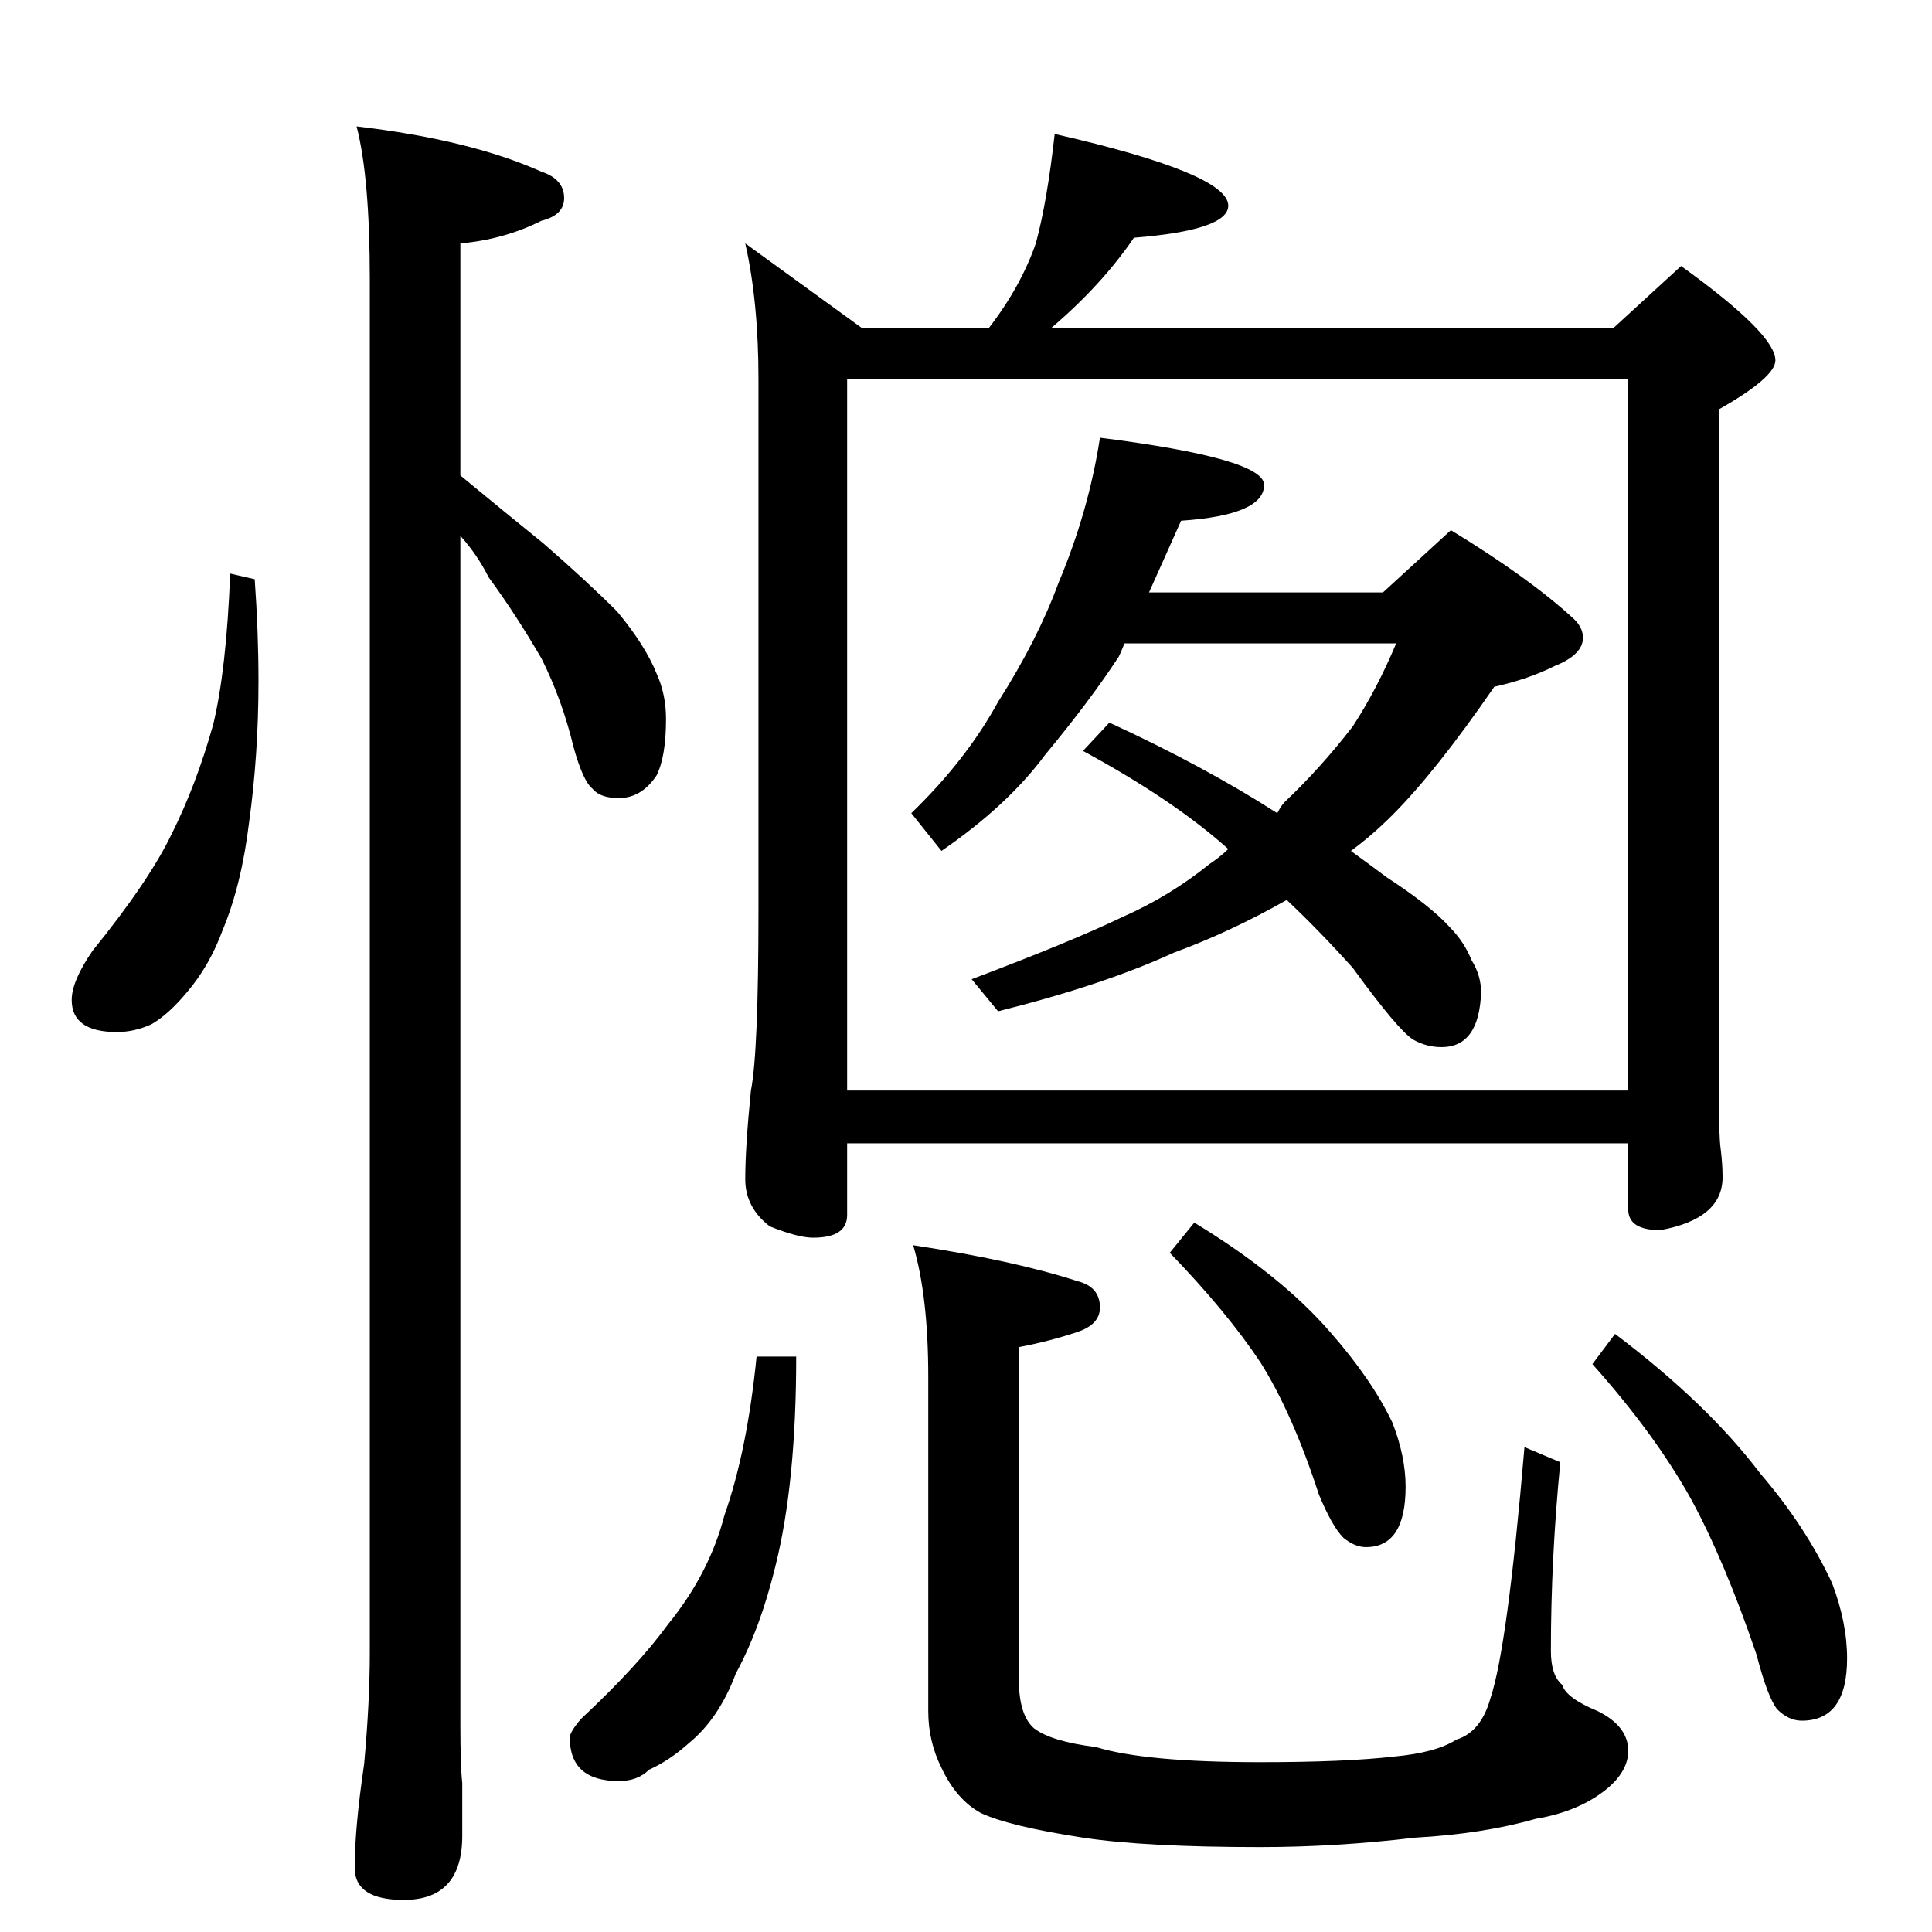 <?xml version="1.0" standalone="no"?>
<!DOCTYPE svg PUBLIC "-//W3C//DTD SVG 1.1//EN" "http://www.w3.org/Graphics/SVG/1.1/DTD/svg11.dtd" >
<svg xmlns="http://www.w3.org/2000/svg" xmlns:xlink="http://www.w3.org/1999/xlink" version="1.1" viewBox="0 -204 1024 1024">
  <g transform="matrix(1 0 0 -1 0 820)">
   <path fill="currentColor"
d="M122 720l13 -3q2 -28 2 -54q0 -39 -5 -75q-4 -33 -14 -57q-7 -19 -19 -33q-10 -12 -19 -17q-9 -4 -18 -4q-24 0 -24 17q0 10 11 26q30 37 42 62q13 26 22 58q7 29 9 80zM189 957q60 -7 98 -24q12 -4 12 -14q0 -9 -12 -12q-20 -10 -43 -12v-123q23 -19 44 -36
q23 -20 39 -36q15 -18 21 -33q5 -11 5 -24q0 -20 -5 -30q-8 -12 -20 -12q-10 0 -14 5q-5 4 -10 22q-6 25 -17 47q-14 24 -28 43q-6 12 -15 22v-630q0 -22 1 -31v-28q0 -34 -31 -34q-26 0 -26 17q0 21 5 55q3 33 3 59v728q0 54 -7 81zM559 953q92 -21 92 -38q0 -13 -50 -17
q-17 -25 -44 -48h298l36 33q50 -36 50 -50q0 -9 -30 -26v-361q0 -24 1 -31q1 -8 1 -15q0 -22 -33 -28q-17 0 -17 11v35h-414v-38q0 -12 -18 -12q-8 0 -23 6q-13 10 -13 25q0 17 3 47q4 20 4 96v281q0 41 -7 72l62 -45h67q17 22 25 45q6 22 10 58zM449 446h414v377h-414v-377
zM401 305h21q0 -67 -11 -111q-8 -33 -21 -57q-9 -24 -25 -37q-10 -9 -21 -14q-6 -6 -16 -6q-26 0 -26 23q0 3 6 10q30 28 46 50q22 27 30 58q12 34 17 84zM484 364q53 -8 87 -19q12 -3 12 -14q0 -9 -12 -13q-15 -5 -31 -8v-176q0 -19 8 -26q9 -7 33 -10q26 -8 87 -8
q45 0 71 3q22 2 33 9q13 4 18 22q9 27 18 133l19 -8q-5 -51 -5 -100q0 -13 6 -18q2 -7 19 -14q16 -8 16 -21q0 -10 -10 -19q-15 -13 -39 -17q-28 -8 -64 -10q-42 -5 -82 -5q-61 0 -94 5q-39 6 -54 13q-13 7 -21 24q-7 14 -7 30v177q0 43 -8 70zM633 376q46 -28 72 -58
q22 -25 33 -48q7 -18 7 -34q0 -32 -21 -32q-6 0 -12 5q-6 6 -13 23q-14 43 -31 70q-18 27 -48 58zM856 317q49 -37 77 -74q24 -28 38 -58q8 -21 8 -40q0 -33 -24 -33q-7 0 -13 6q-5 6 -11 29q-17 50 -35 83q-19 34 -52 71zM583 792q87 -11 87 -25q0 -16 -44 -19
q-9 -20 -17 -38h124l36 33q41 -25 64 -46q6 -5 6 -11q0 -9 -15 -15q-14 -7 -32 -11q-31 -45 -54 -68q-11 -11 -22 -19q11 -8 19 -14q23 -15 33 -26q8 -8 12 -18q5 -8 5 -17q-1 -29 -21 -29q-8 0 -15 4q-8 5 -32 38q-18 20 -35 36q-30 -17 -60 -28q-37 -17 -93 -31l-14 17
q53 20 80 33q25 11 46 28q6 4 10 8q-29 26 -77 52l14 15q50 -23 89 -48q2 4 4 6q19 18 36 40q13 20 23 44h-144q-2 -5 -3 -7q-15 -23 -39 -52q-20 -27 -55 -51l-16 20q29 28 46 59q21 33 32 63q16 38 22 77z" />
  </g>

</svg>
